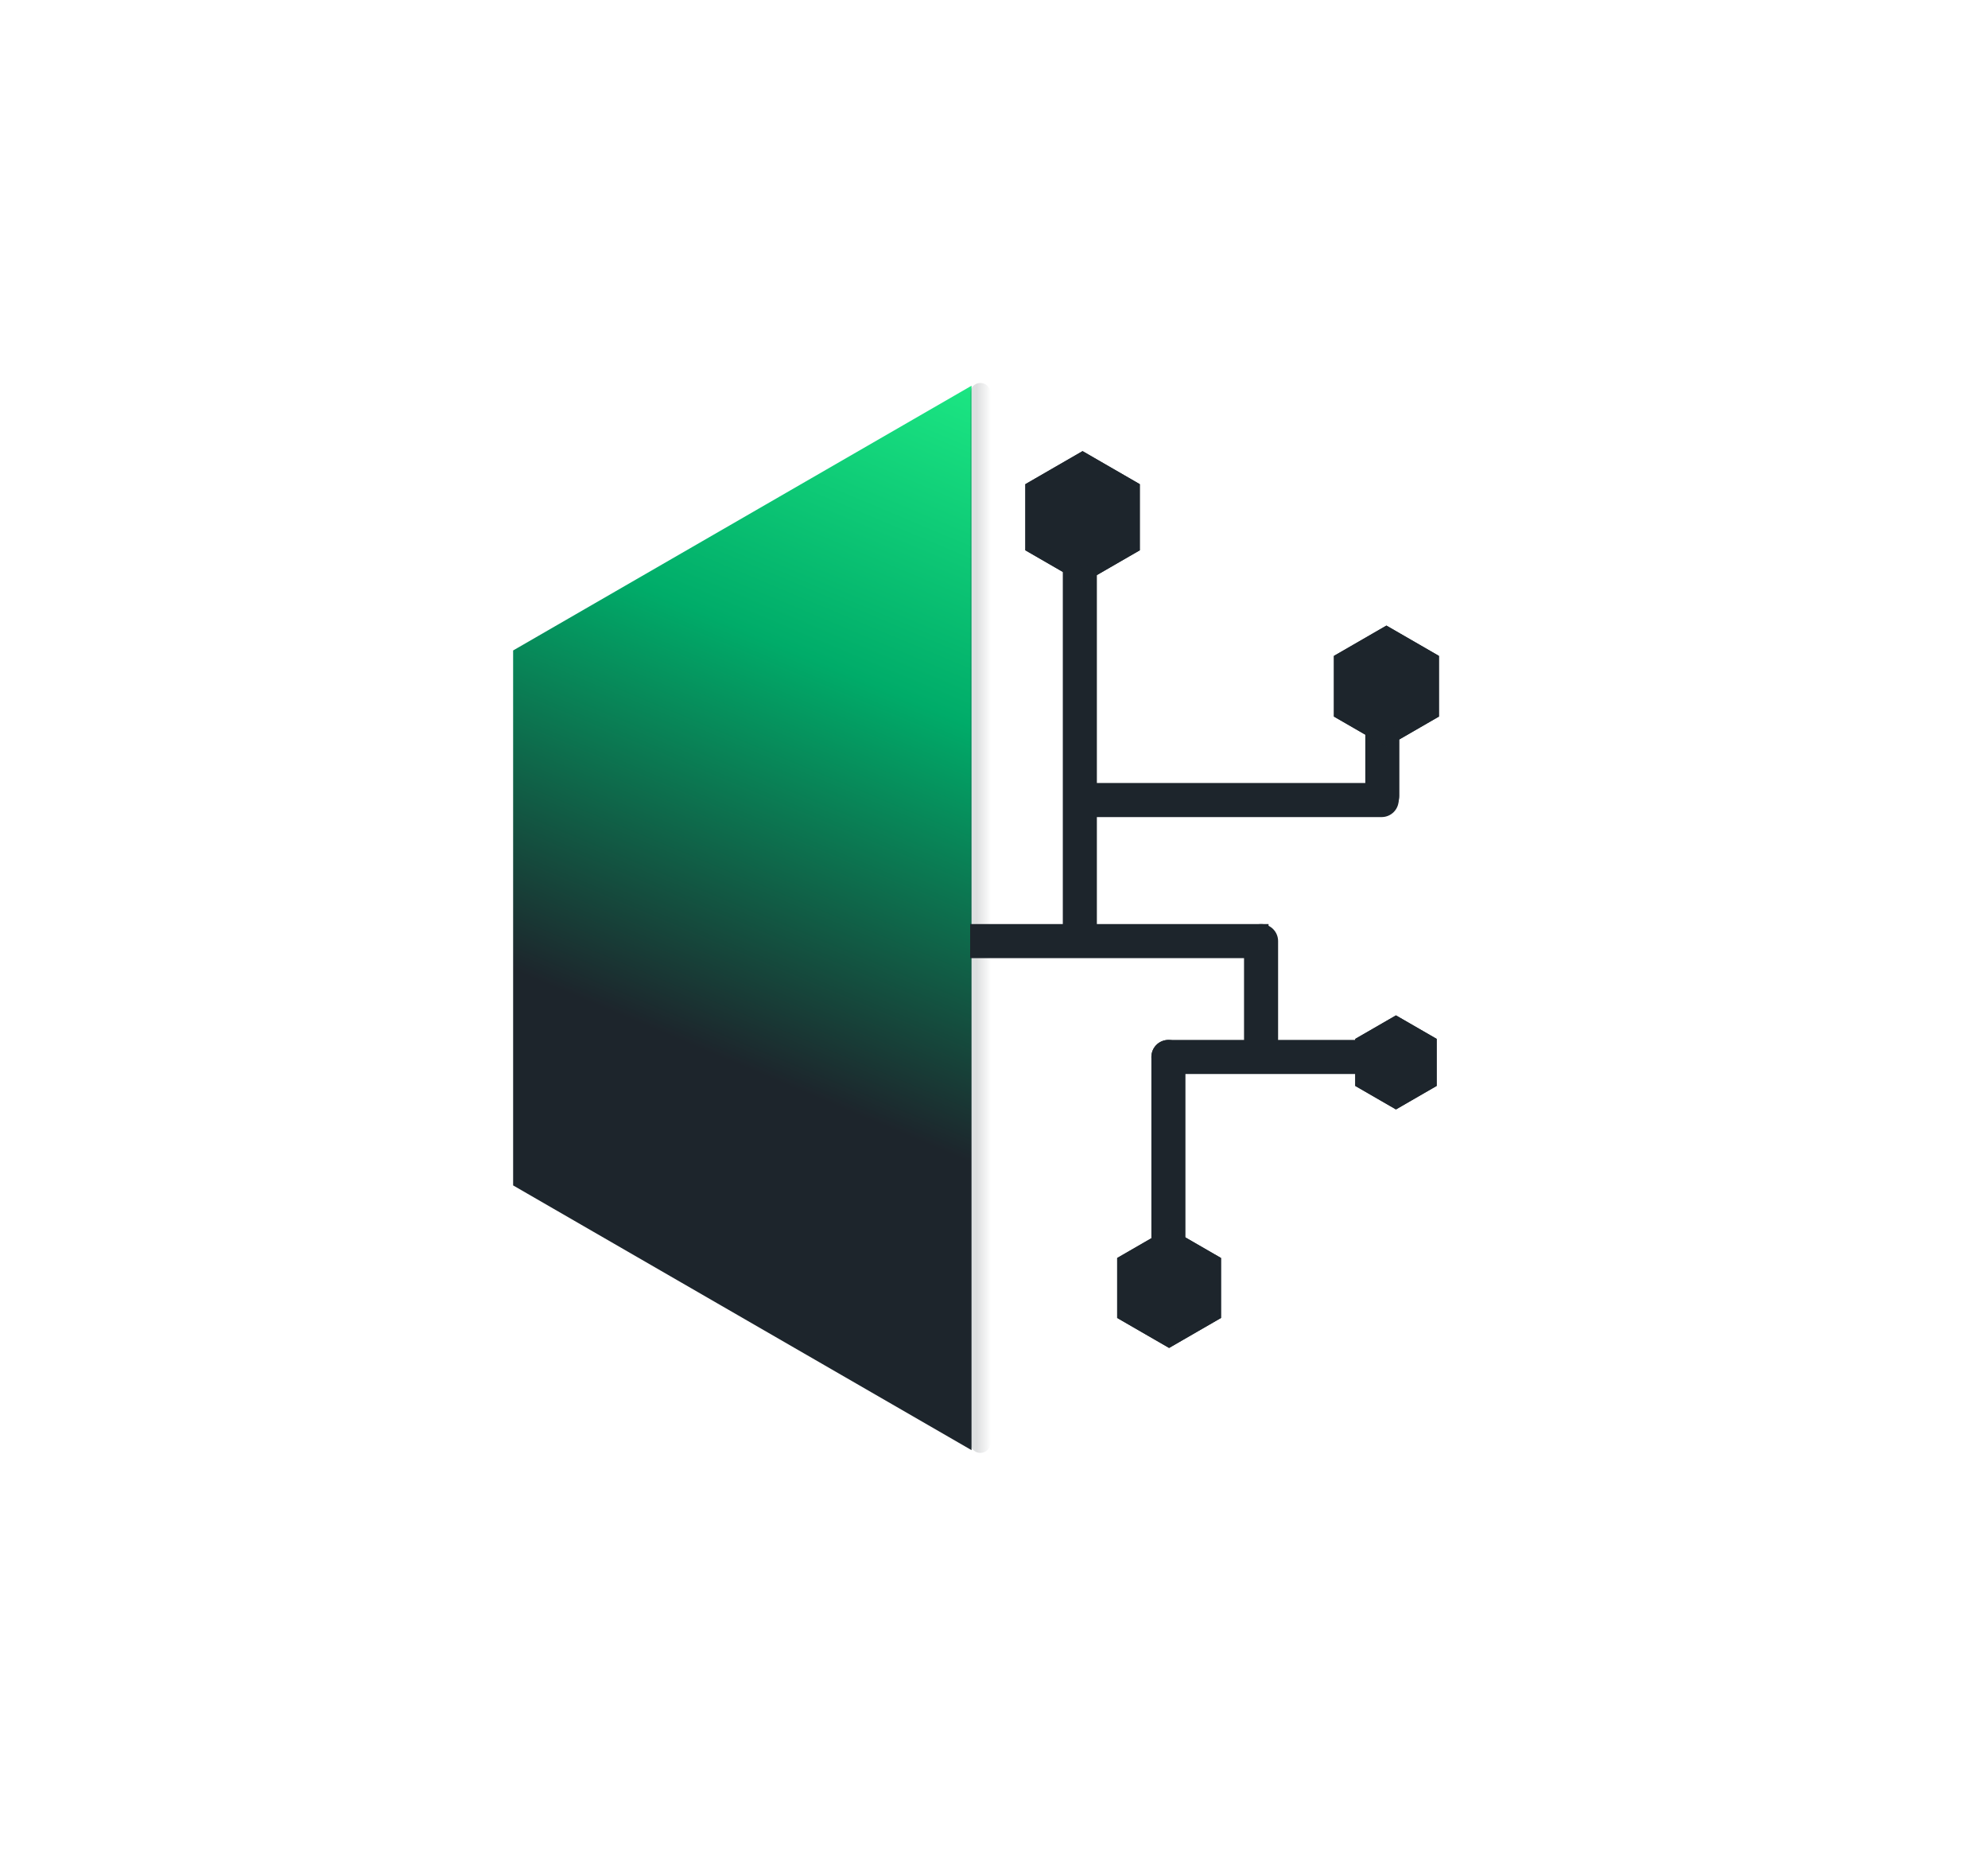 <svg width="1459" height="1372" viewBox="0 0 1459 1372" fill="none" xmlns="http://www.w3.org/2000/svg">
<path fill-rule="evenodd" clip-rule="evenodd" d="M713 283.021L376.585 477.25V869.75L713 1063.98V283.021Z" fill="url(#paint0_linear_1_108)"/>
<line x1="719.5" y1="288.5" x2="719.5" y2="1058.5" stroke="url(#paint1_linear_1_108)" stroke-opacity="0.5" stroke-width="15" stroke-linecap="round"/>
<path d="M1002 584C1002 590.904 1007.6 596.5 1014.5 596.5C1021.4 596.5 1027 590.904 1027 584L1002 584ZM1002 514L1002 584L1027 584L1027 514L1002 514Z" fill="#1D252C"/>
<line x1="792.5" y1="398.5" x2="792.5" y2="685.5" stroke="#1D252C" stroke-width="25" stroke-linecap="round"/>
<line x1="857.5" y1="775.5" x2="857.5" y2="920.5" stroke="#1D252C" stroke-width="25" stroke-linecap="round"/>
<line x1="925.5" y1="690.5" x2="925.5" y2="762.5" stroke="#1D252C" stroke-width="25" stroke-linecap="round"/>
<g filter="url(#filter0_d_1_108)">
<path d="M1017.5 455L1056.04 477.25V521.75L1017.5 544L978.962 521.75V477.25L1017.5 455Z" fill="#1D252C"/>
<path d="M983.962 480.137L1017.5 460.774L1051.04 480.137V518.863L1017.5 538.227L983.962 518.863V480.137Z" stroke="#1D252C" stroke-width="10"/>
</g>
<g filter="url(#filter1_d_1_108)">
<path d="M858 897L896.105 919V963L858 985L819.895 963V919L858 897Z" fill="#1D252C"/>
<path d="M824.895 921.887L858 902.774L891.105 921.887V960.113L858 979.227L824.895 960.113V921.887Z" stroke="#1D252C" stroke-width="10"/>
</g>
<g filter="url(#filter2_d_1_108)">
<path d="M1024.5 741L1054.38 758.25V792.75L1024.5 810L994.622 792.75V758.25L1024.5 741Z" fill="#1D252C"/>
<path d="M999.622 761.137L1024.5 746.774L1049.38 761.137V789.863L1024.5 804.227L999.622 789.863V761.137Z" stroke="#1D252C" stroke-width="10"/>
</g>
<path d="M1014 599.5C1020.9 599.5 1026.5 593.904 1026.5 587C1026.5 580.096 1020.9 574.5 1014 574.5V599.5ZM1014 574.5H795V599.5H1014V574.5Z" fill="#1D252C"/>
<line x1="1018.5" y1="775.5" x2="857.5" y2="775.5" stroke="#1D252C" stroke-width="25" stroke-linecap="round"/>
<line x1="918.5" y1="690.5" x2="724.5" y2="690.5" stroke="#1D252C" stroke-width="25" stroke-linecap="square"/>
<g filter="url(#filter3_d_1_108)">
<path d="M794.5 327L836.502 351.25V399.75L794.5 424L752.498 399.75V351.25L794.5 327Z" fill="#1D252C"/>
<path d="M757.498 354.137L794.5 332.774L831.502 354.137V396.863L794.5 418.227L757.498 396.863V354.137Z" stroke="#1D252C" stroke-width="10"/>
</g>
<defs>
<filter id="filter0_d_1_108" x="958.962" y="439" width="117.076" height="129" filterUnits="userSpaceOnUse" color-interpolation-filters="sRGB">
<feFlood flood-opacity="0" result="BackgroundImageFix"/>
<feColorMatrix in="SourceAlpha" type="matrix" values="0 0 0 0 0 0 0 0 0 0 0 0 0 0 0 0 0 0 127 0" result="hardAlpha"/>
<feOffset dy="4"/>
<feGaussianBlur stdDeviation="10"/>
<feComposite in2="hardAlpha" operator="out"/>
<feColorMatrix type="matrix" values="0 0 0 0 0 0 0 0 0 0 0 0 0 0 0 0 0 0 0.15 0"/>
<feBlend mode="normal" in2="BackgroundImageFix" result="effect1_dropShadow_1_108"/>
<feBlend mode="normal" in="SourceGraphic" in2="effect1_dropShadow_1_108" result="shape"/>
</filter>
<filter id="filter1_d_1_108" x="799.895" y="881" width="116.21" height="128" filterUnits="userSpaceOnUse" color-interpolation-filters="sRGB">
<feFlood flood-opacity="0" result="BackgroundImageFix"/>
<feColorMatrix in="SourceAlpha" type="matrix" values="0 0 0 0 0 0 0 0 0 0 0 0 0 0 0 0 0 0 127 0" result="hardAlpha"/>
<feOffset dy="4"/>
<feGaussianBlur stdDeviation="10"/>
<feComposite in2="hardAlpha" operator="out"/>
<feColorMatrix type="matrix" values="0 0 0 0 0 0 0 0 0 0 0 0 0 0 0 0 0 0 0.15 0"/>
<feBlend mode="normal" in2="BackgroundImageFix" result="effect1_dropShadow_1_108"/>
<feBlend mode="normal" in="SourceGraphic" in2="effect1_dropShadow_1_108" result="shape"/>
</filter>
<filter id="filter2_d_1_108" x="974.622" y="725" width="99.756" height="109" filterUnits="userSpaceOnUse" color-interpolation-filters="sRGB">
<feFlood flood-opacity="0" result="BackgroundImageFix"/>
<feColorMatrix in="SourceAlpha" type="matrix" values="0 0 0 0 0 0 0 0 0 0 0 0 0 0 0 0 0 0 127 0" result="hardAlpha"/>
<feOffset dy="4"/>
<feGaussianBlur stdDeviation="10"/>
<feComposite in2="hardAlpha" operator="out"/>
<feColorMatrix type="matrix" values="0 0 0 0 0 0 0 0 0 0 0 0 0 0 0 0 0 0 0.15 0"/>
<feBlend mode="normal" in2="BackgroundImageFix" result="effect1_dropShadow_1_108"/>
<feBlend mode="normal" in="SourceGraphic" in2="effect1_dropShadow_1_108" result="shape"/>
</filter>
<filter id="filter3_d_1_108" x="732.498" y="311" width="124.005" height="137" filterUnits="userSpaceOnUse" color-interpolation-filters="sRGB">
<feFlood flood-opacity="0" result="BackgroundImageFix"/>
<feColorMatrix in="SourceAlpha" type="matrix" values="0 0 0 0 0 0 0 0 0 0 0 0 0 0 0 0 0 0 127 0" result="hardAlpha"/>
<feOffset dy="4"/>
<feGaussianBlur stdDeviation="10"/>
<feComposite in2="hardAlpha" operator="out"/>
<feColorMatrix type="matrix" values="0 0 0 0 0 0 0 0 0 0 0 0 0 0 0 0 0 0 0.15 0"/>
<feBlend mode="normal" in2="BackgroundImageFix" result="effect1_dropShadow_1_108"/>
<feBlend mode="normal" in="SourceGraphic" in2="effect1_dropShadow_1_108" result="shape"/>
</filter>
<linearGradient id="paint0_linear_1_108" x1="459.5" y1="893" x2="717" y2="281" gradientUnits="userSpaceOnUse">
<stop offset="0.203" stop-color="#1D252C"/>
<stop offset="0.65" stop-color="#00AC69"/>
<stop offset="1" stop-color="#1CE783"/>
</linearGradient>
<linearGradient id="paint1_linear_1_108" x1="727.5" y1="673.5" x2="711" y2="673.5" gradientUnits="userSpaceOnUse">
<stop stop-color="#1D252C" stop-opacity="0"/>
<stop offset="0.652" stop-color="#1D252C" stop-opacity="0.3"/>
</linearGradient>
</defs>
</svg>
